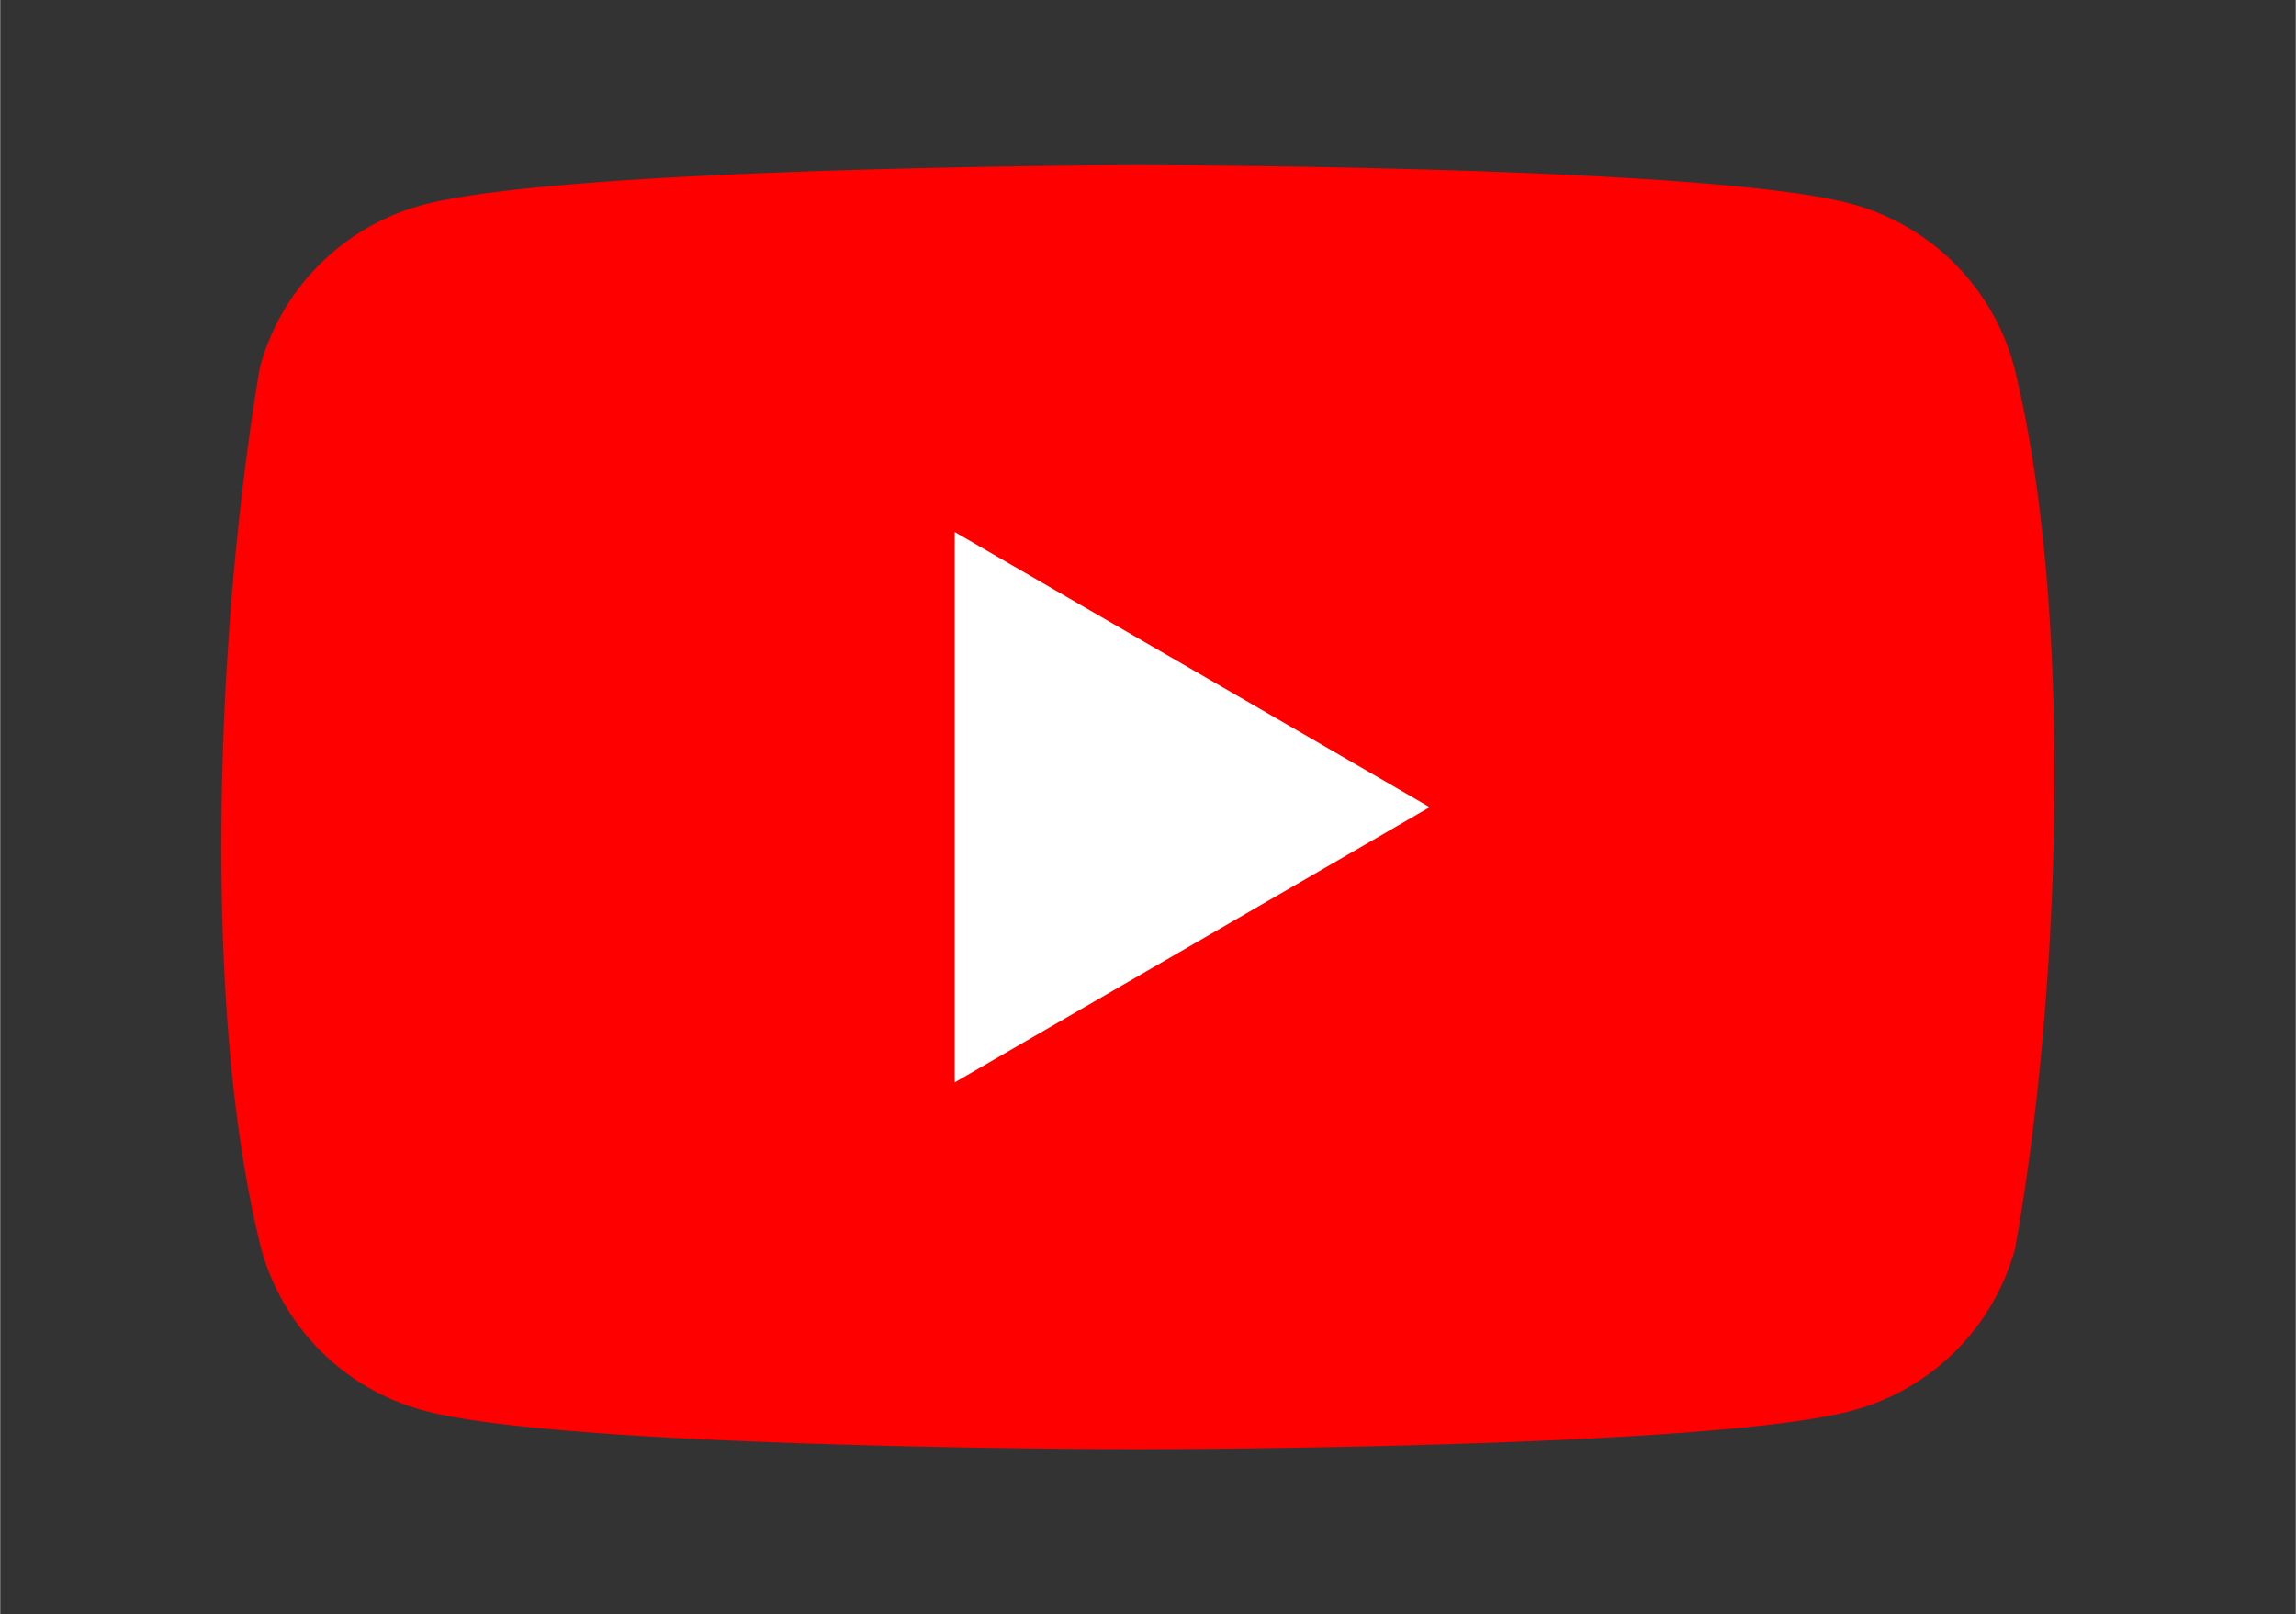 <?xml version="1.0" encoding="UTF-8" standalone="no"?>
<svg
   aria-hidden="true"
   role="img"
   class="iconify iconify--logos"
   width="45.52"
   height="32"
   preserveAspectRatio="xMidYMid meet"
   viewBox="0 0 256 180"
   version="1.1"
   id="svg6"
   sodipodi:docname="youtube.svg"
   inkscape:version="1.1.2 (0a00cf5339, 2022-02-04, custom)"
   xmlns:inkscape="http://www.inkscape.org/namespaces/inkscape"
   xmlns:sodipodi="http://sodipodi.sourceforge.net/DTD/sodipodi-0.dtd"
   xmlns="http://www.w3.org/2000/svg"
   xmlns:svg="http://www.w3.org/2000/svg">
  <rect x="0" y="0" width="256" height="180" fill="#333333" stroke="none"/>
  <defs
     id="defs10" />
  <sodipodi:namedview
     id="namedview8"
     pagecolor="#ffffff"
     bordercolor="#666666"
     borderopacity="1.0"
     inkscape:pageshadow="2"
     inkscape:pageopacity="0.0"
     inkscape:pagecheckerboard="0"
     showgrid="false"
     inkscape:zoom="15.887805"
     inkscape:cx="25.270954"
     inkscape:cy="15.861221"
     inkscape:window-width="1920"
     inkscape:window-height="1017"
     inkscape:window-x="1912"
     inkscape:window-y="-8"
     inkscape:window-maximized="1"
     inkscape:current-layer="svg6" />
  <path
     fill="#ff0000"
     d="m 224.577,40.83 a 25.698,25.698 0 0 0 -18.093,-18.093 c -15.864,-4.327 -79.714,-4.327 -79.714,-4.327 0,0 -63.852,0.131 -79.717,4.458 A 25.698,25.698 0 0 0 28.961,40.962 c -4.799,28.188 -6.66,71.14 0.132,98.201 a 25.698,25.698 0 0 0 18.093,18.093 c 15.864,4.327 79.715,4.327 79.715,4.327 0,0 63.85,0 79.714,-4.327 a 25.698,25.698 0 0 0 18.093,-18.093 c 5.061,-28.228 6.621,-71.153 -0.131,-98.332 z"
     id="path2"
     style="stroke-width:1" />
  <path
     fill="#ffffff"
     d="M 106.447,120.676 159.415,89.996 106.447,59.317 Z"
     id="path4"
     style="stroke-width:1" />
</svg>
